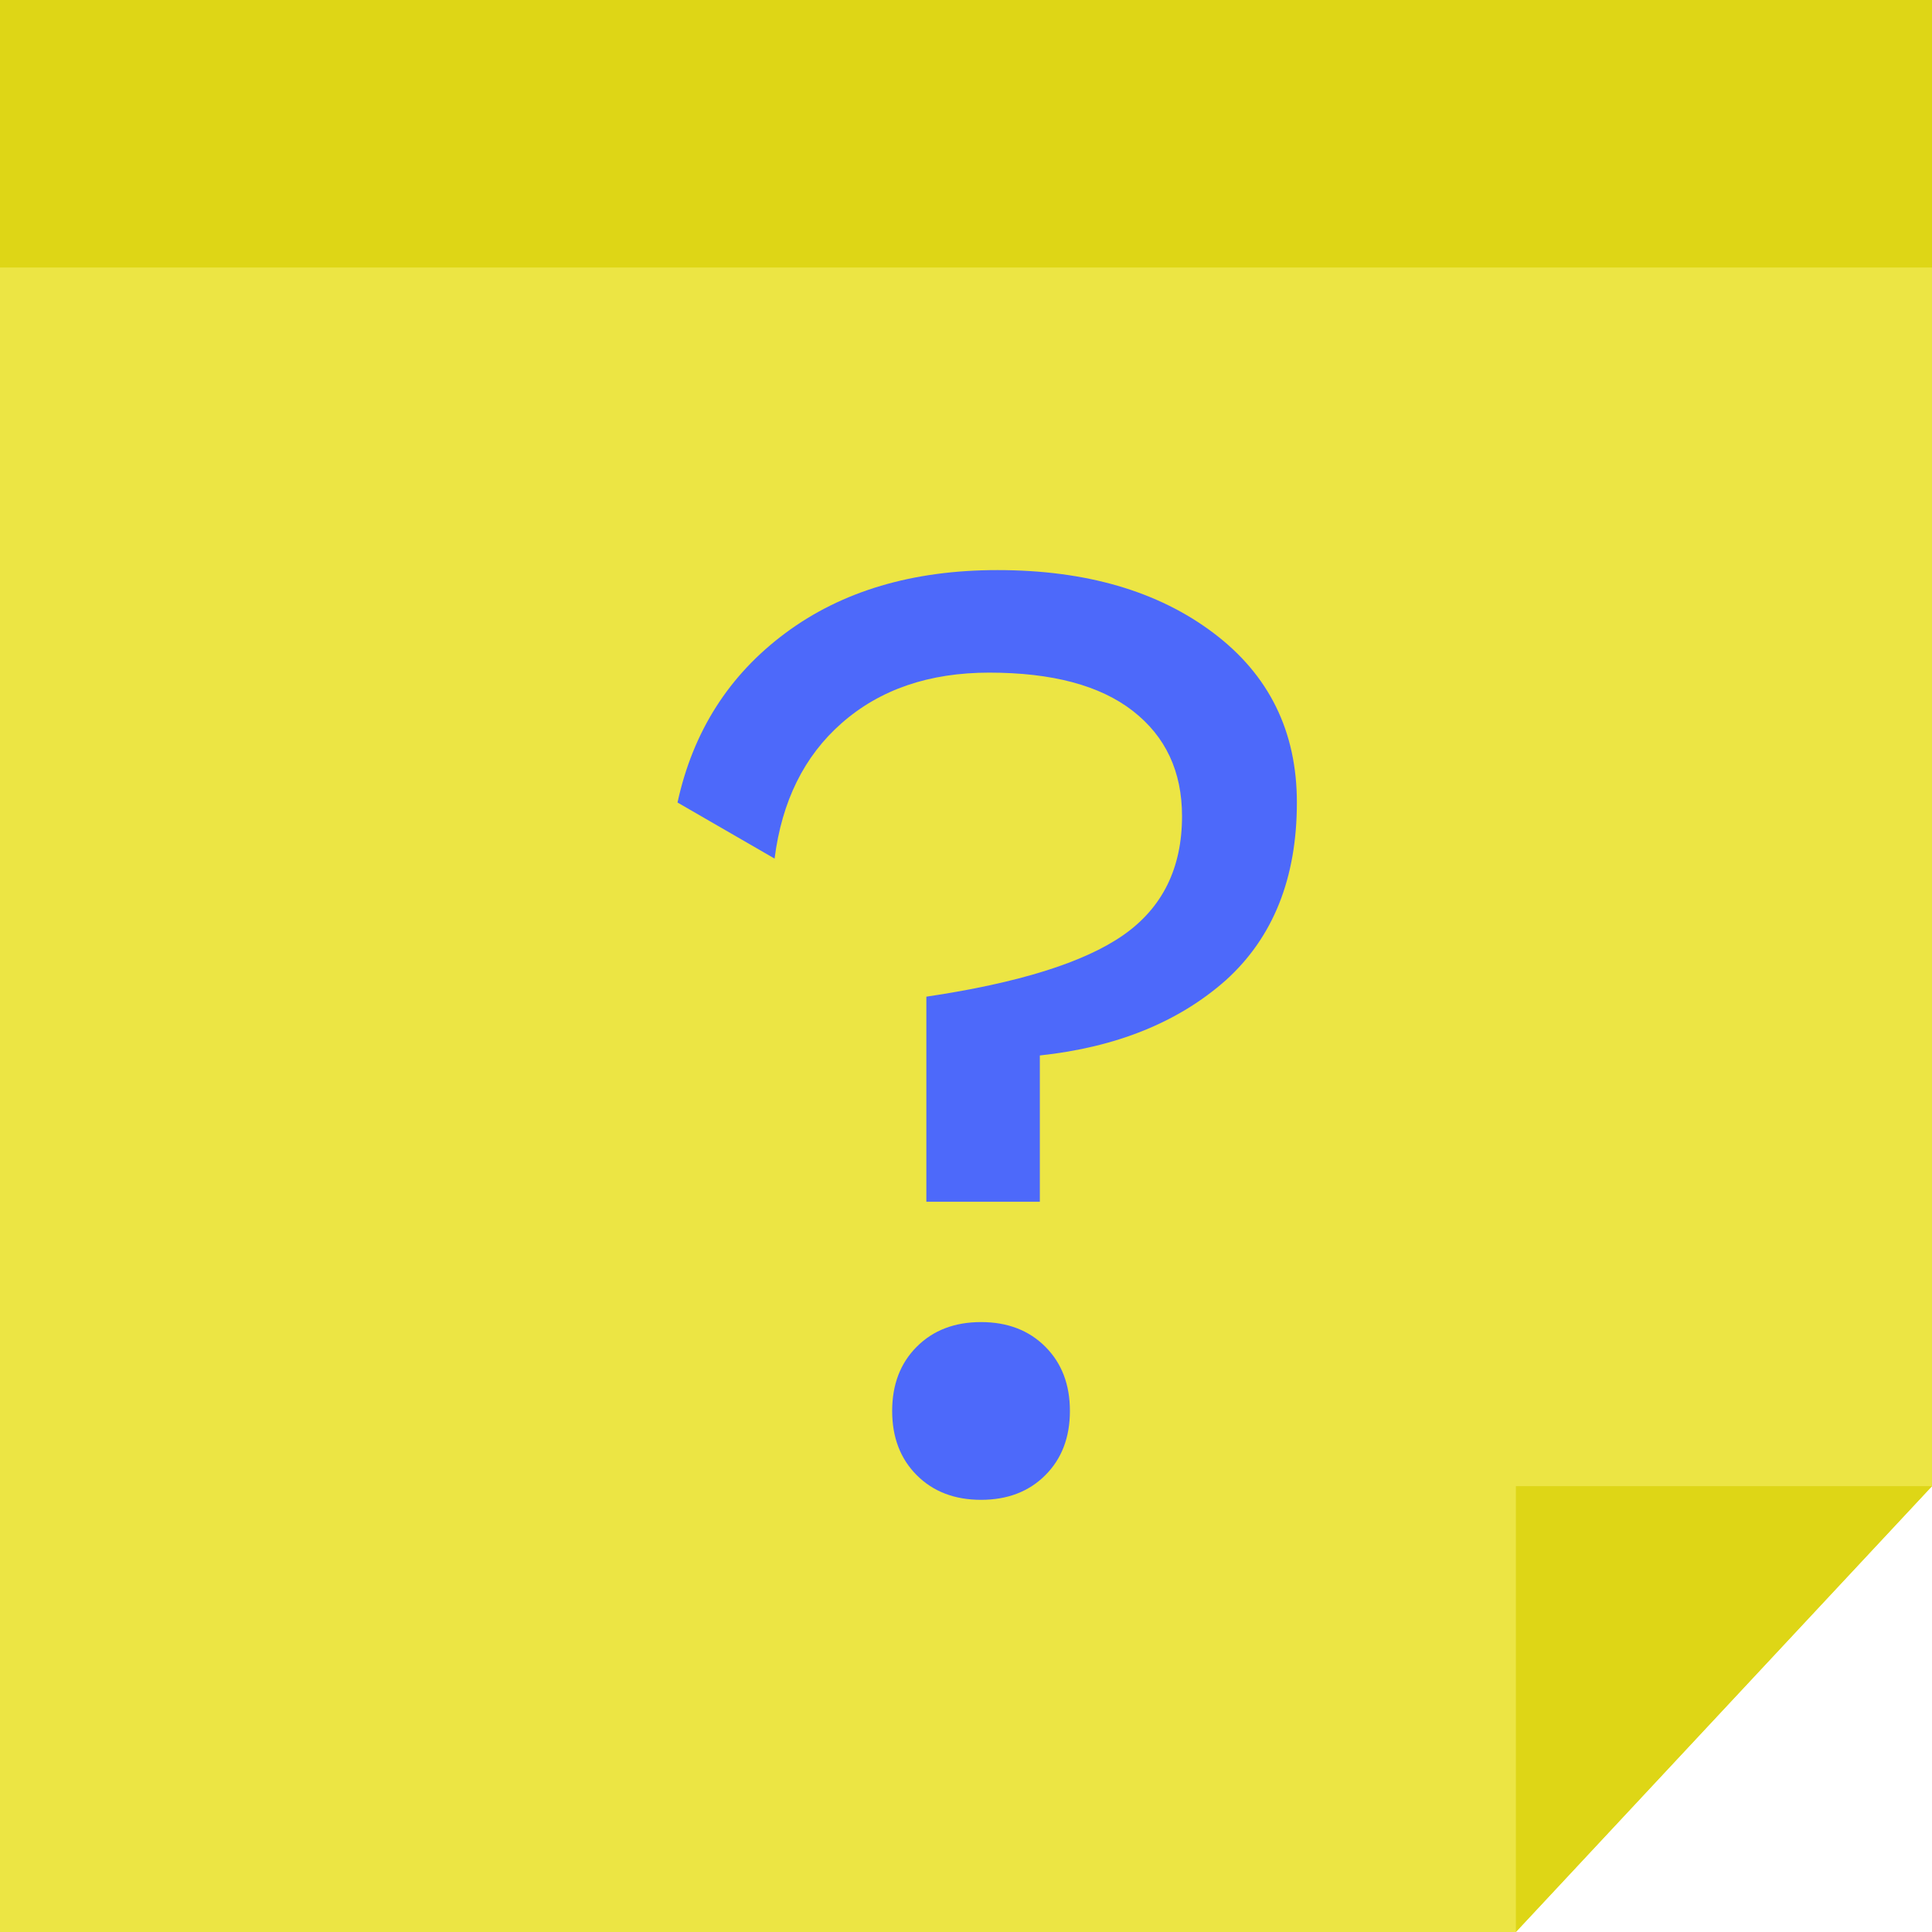 <svg width="65" height="65" viewBox="0 0 65 65" fill="none" xmlns="http://www.w3.org/2000/svg">
<path d="M5.68248e-06 -5.68248e-06L0 65L51 65L65 50L65 0L5.68248e-06 -5.68248e-06Z" fill="#ECE544"/>
<path d="M51 50H65L51 65V50Z" fill="#DED616"/>
<rect x="65" y="9" width="65" height="9" transform="rotate(-180 65 9)" fill="#DED616"/>
<path d="M33.558 19.18C36.533 19.18 38.955 19.885 40.826 21.296C42.697 22.707 43.632 24.608 43.632 27C43.632 29.545 42.835 31.539 41.24 32.98C39.645 34.391 37.56 35.234 34.984 35.51V40.432H31.166V33.532C34.263 33.072 36.471 32.382 37.79 31.462C39.109 30.542 39.768 29.208 39.768 27.46C39.768 25.957 39.216 24.777 38.112 23.918C37.008 23.059 35.398 22.63 33.282 22.63C31.258 22.63 29.602 23.197 28.314 24.332C27.057 25.436 26.305 26.954 26.06 28.886L22.794 27C23.315 24.608 24.527 22.707 26.428 21.296C28.329 19.885 30.706 19.18 33.558 19.18ZM33.006 44.48C33.895 44.48 34.616 44.756 35.168 45.308C35.72 45.86 35.996 46.581 35.996 47.47C35.996 48.359 35.72 49.08 35.168 49.632C34.616 50.184 33.895 50.46 33.006 50.46C32.117 50.46 31.396 50.184 30.844 49.632C30.292 49.08 30.016 48.359 30.016 47.47C30.016 46.581 30.292 45.86 30.844 45.308C31.396 44.756 32.117 44.48 33.006 44.48Z" fill="#4D69FA"/>
</svg>
